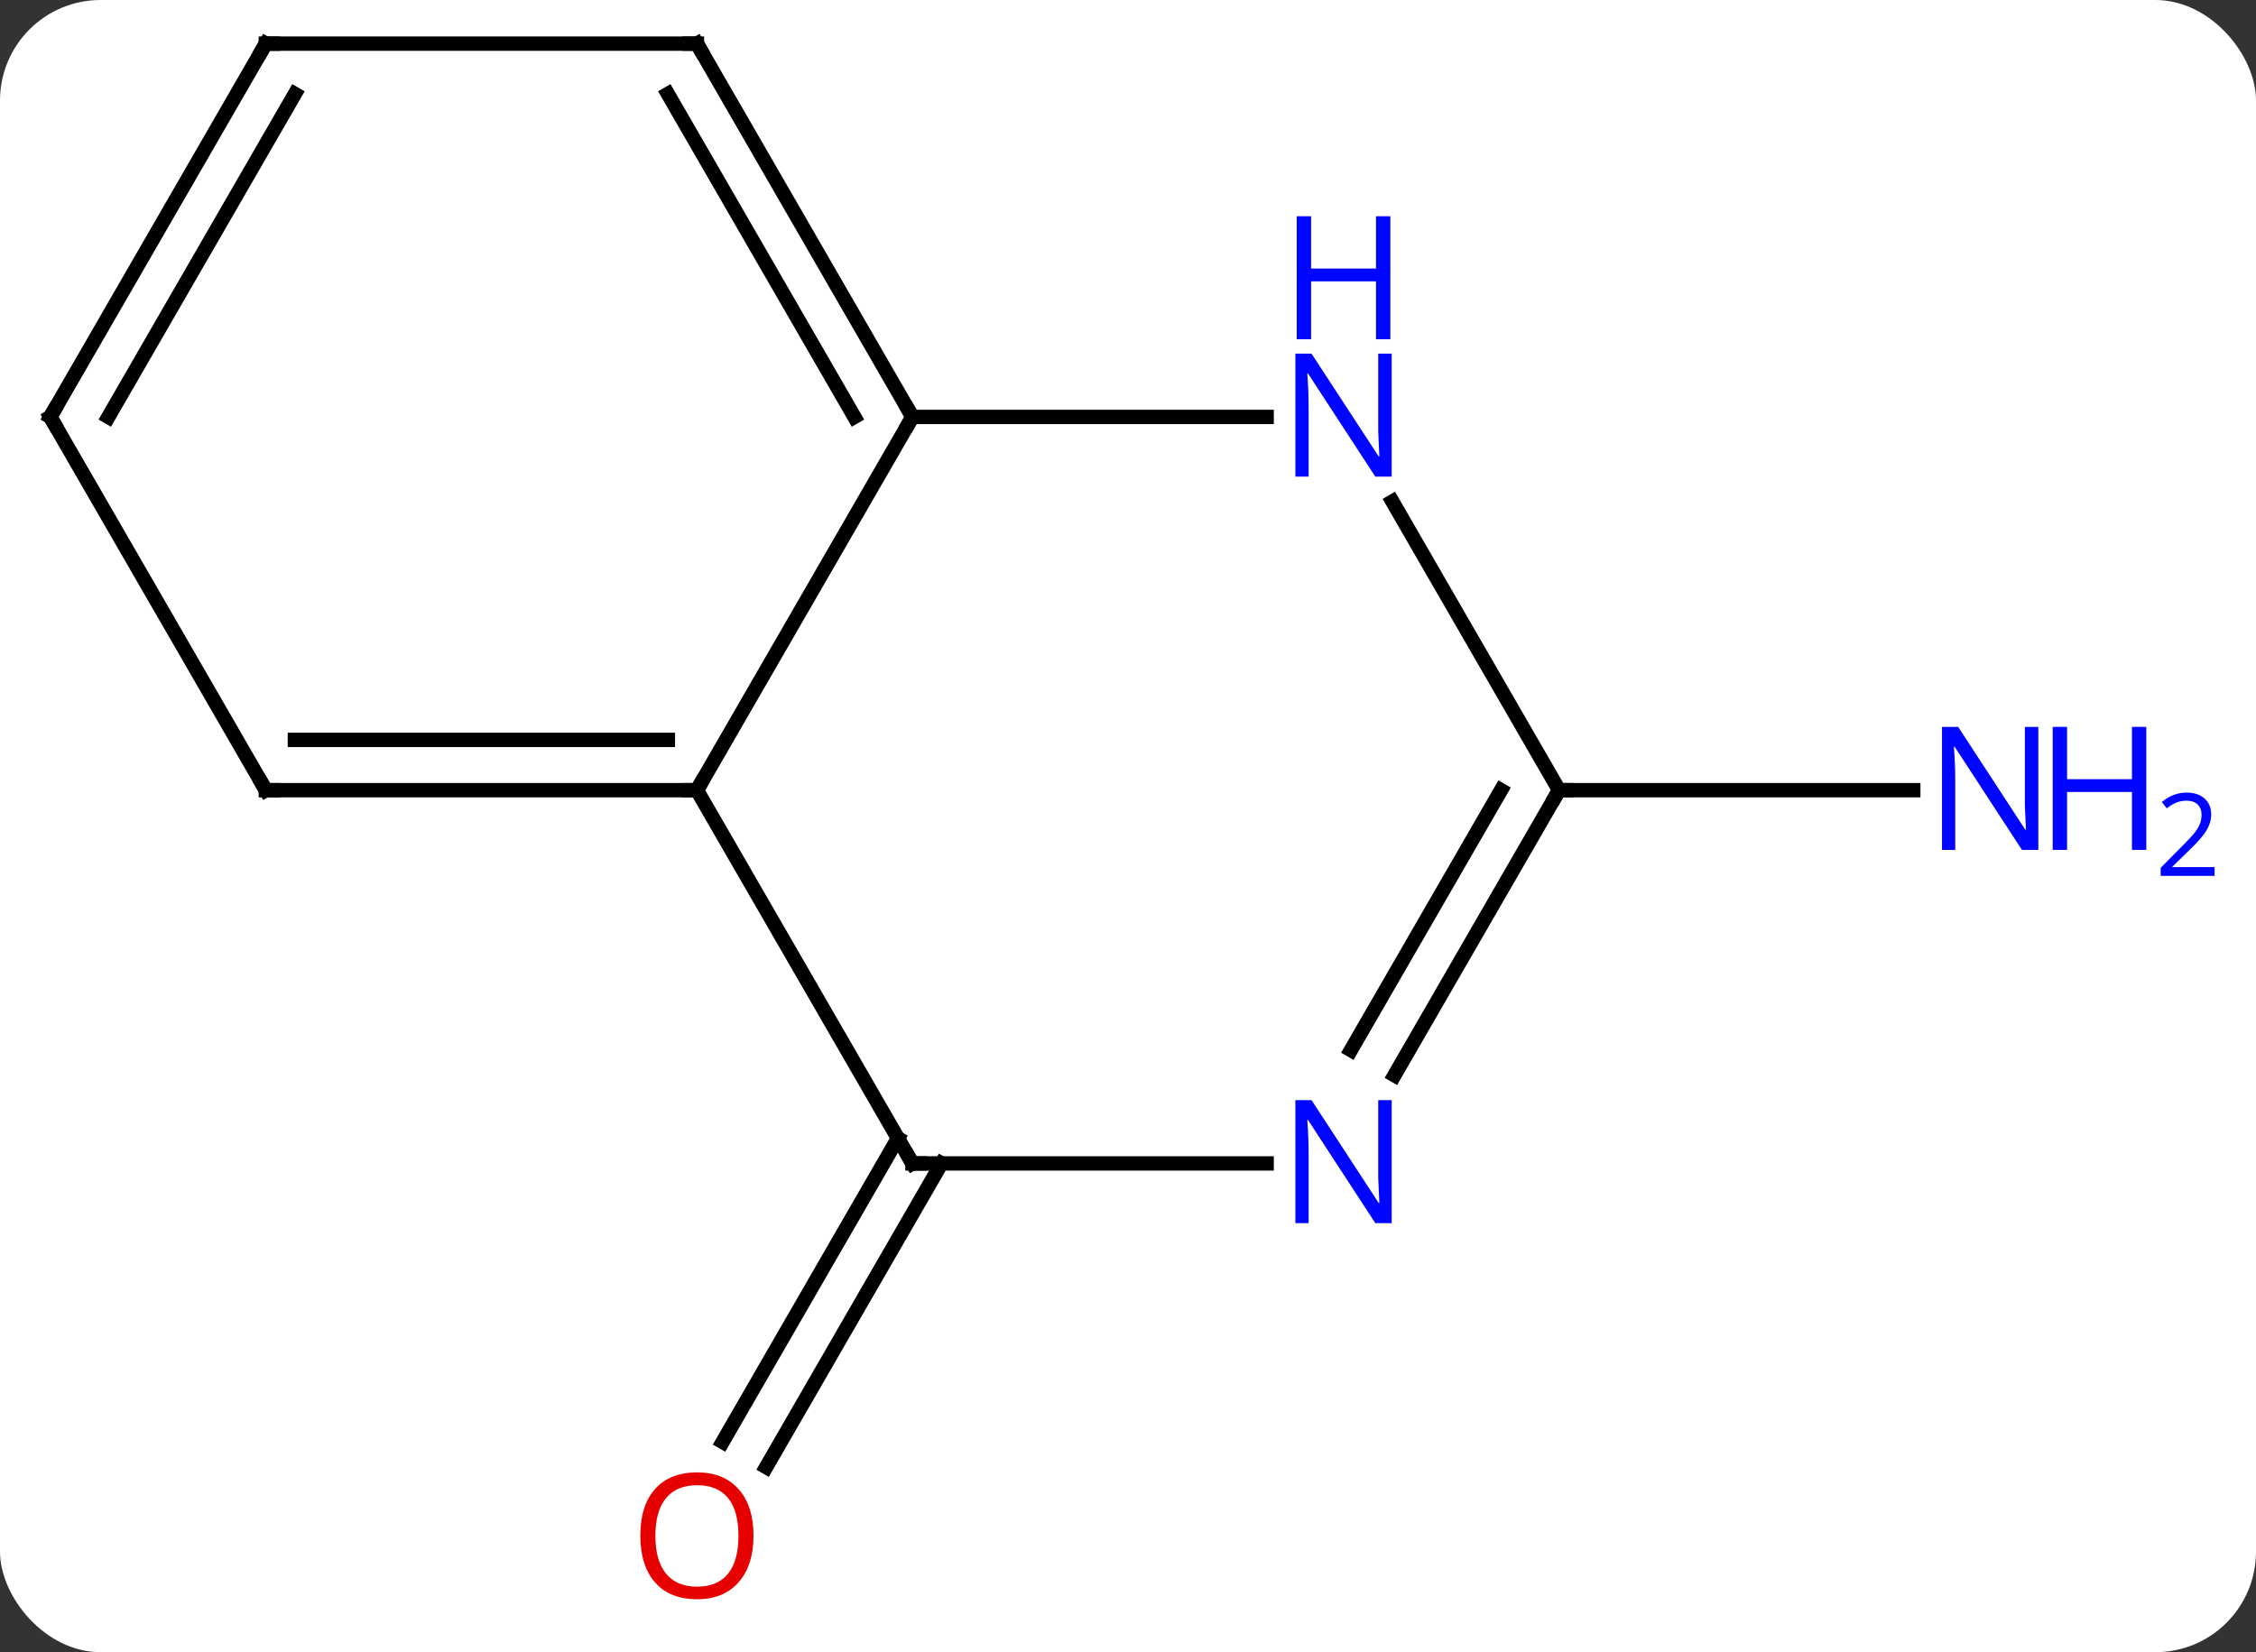 <svg width="157" viewBox="0 0 157 115" style="fill-opacity:1; color-rendering:auto; color-interpolation:auto; text-rendering:auto; stroke:black; stroke-linecap:square; stroke-miterlimit:10; shape-rendering:auto; stroke-opacity:1; fill:black; stroke-dasharray:none; font-weight:normal; stroke-width:1; font-family:'Open Sans'; font-style:normal; stroke-linejoin:miter; font-size:12; stroke-dashoffset:0; image-rendering:auto;" height="115" class="cas-substance-image" xmlns:xlink="http://www.w3.org/1999/xlink" xmlns="http://www.w3.org/2000/svg"><rect x="0" y="0" width="157" height="115" fill="#333333" stroke="none"/><svg class="cas-substance-single-component"><rect y="0" x="0" width="157" stroke="none" ry="7" rx="7" height="115" fill="white" class="cas-substance-group"/><svg y="0" x="0" width="157" viewBox="0 0 157 115" style="fill:black;" height="115" class="cas-substance-single-component-image"><svg><g><g transform="translate(71,55)" style="text-rendering:geometricPrecision; color-rendering:optimizeQuality; color-interpolation:linearRGB; stroke-linecap:butt; image-rendering:optimizeQuality;"><line y2="25.98" y1="47.116" x2="-5.479" x1="-17.681" style="fill:none;"/><line y2="24.23" y1="45.366" x2="-8.51" x1="-20.712" style="fill:none;"/><line y2="0" y1="0" x2="37.5" x1="62.148" style="fill:none;"/><line y2="-25.98" y1="0" x2="-7.5" x1="-22.5" style="fill:none;"/><line y2="25.98" y1="0" x2="-7.5" x1="-22.5" style="fill:none;"/><line y2="0" y1="0" x2="-52.5" x1="-22.5" style="fill:none;"/><line y2="-3.5" y1="-3.5" x2="-50.479" x1="-24.521" style="fill:none;"/><line y2="-25.98" y1="-25.98" x2="17.148" x1="-7.5" style="fill:none;"/><line y2="-51.963" y1="-25.98" x2="-22.5" x1="-7.5" style="fill:none;"/><line y2="-48.463" y1="-25.98" x2="-24.521" x1="-11.541" style="fill:none;"/><line y2="25.98" y1="25.98" x2="17.148" x1="-7.5" style="fill:none;"/><line y2="-25.98" y1="0" x2="-67.5" x1="-52.5" style="fill:none;"/><line y2="0" y1="-20.092" x2="37.5" x1="25.9" style="fill:none;"/><line y2="-51.963" y1="-51.963" x2="-52.5" x1="-22.5" style="fill:none;"/><line y2="0" y1="19.842" x2="37.5" x1="26.044" style="fill:none;"/><line y2="-0" y1="18.092" x2="33.459" x1="23.013" style="fill:none;"/><line y2="-51.963" y1="-25.98" x2="-52.5" x1="-67.5" style="fill:none;"/><line y2="-48.463" y1="-25.98" x2="-50.479" x1="-63.459" style="fill:none;"/></g><g transform="translate(71,55)" style="fill:rgb(230,0,0); text-rendering:geometricPrecision; color-rendering:optimizeQuality; image-rendering:optimizeQuality; font-family:'Open Sans'; stroke:rgb(230,0,0); color-interpolation:linearRGB;"><path style="stroke:none;" d="M-18.562 51.893 Q-18.562 53.955 -19.602 55.135 Q-20.641 56.315 -22.484 56.315 Q-24.375 56.315 -25.406 55.151 Q-26.438 53.986 -26.438 51.877 Q-26.438 49.783 -25.406 48.635 Q-24.375 47.486 -22.484 47.486 Q-20.625 47.486 -19.594 48.658 Q-18.562 49.83 -18.562 51.893 ZM-25.391 51.893 Q-25.391 53.627 -24.648 54.533 Q-23.906 55.44 -22.484 55.44 Q-21.062 55.44 -20.336 54.541 Q-19.609 53.643 -19.609 51.893 Q-19.609 50.158 -20.336 49.268 Q-21.062 48.377 -22.484 48.377 Q-23.906 48.377 -24.648 49.276 Q-25.391 50.174 -25.391 51.893 Z"/><path style="fill:rgb(0,5,255); stroke:none;" d="M70.852 4.156 L69.711 4.156 L65.023 -3.031 L64.977 -3.031 Q65.07 -1.766 65.07 -0.719 L65.07 4.156 L64.148 4.156 L64.148 -4.406 L65.273 -4.406 L69.945 2.75 L69.992 2.75 Q69.992 2.594 69.945 1.734 Q69.898 0.875 69.914 0.5 L69.914 -4.406 L70.852 -4.406 L70.852 4.156 Z"/><path style="fill:rgb(0,5,255); stroke:none;" d="M78.367 4.156 L77.367 4.156 L77.367 0.125 L72.852 0.125 L72.852 4.156 L71.852 4.156 L71.852 -4.406 L72.852 -4.406 L72.852 -0.766 L77.367 -0.766 L77.367 -4.406 L78.367 -4.406 L78.367 4.156 Z"/><path style="fill:rgb(0,5,255); stroke:none;" d="M83.117 5.966 L79.367 5.966 L79.367 5.403 L80.867 3.888 Q81.555 3.2 81.773 2.903 Q81.992 2.606 82.102 2.325 Q82.211 2.044 82.211 1.716 Q82.211 1.262 81.938 0.997 Q81.664 0.731 81.164 0.731 Q80.82 0.731 80.5 0.848 Q80.18 0.966 79.789 1.262 L79.445 0.825 Q80.227 0.169 81.164 0.169 Q81.961 0.169 82.422 0.583 Q82.883 0.997 82.883 1.684 Q82.883 2.231 82.578 2.763 Q82.273 3.294 81.43 4.106 L80.18 5.325 L80.18 5.356 L83.117 5.356 L83.117 5.966 Z"/></g><g transform="translate(71,55)" style="stroke-linecap:butt; font-size:8.4px; text-rendering:geometricPrecision; color-rendering:optimizeQuality; image-rendering:optimizeQuality; font-family:'Open Sans'; color-interpolation:linearRGB; stroke-miterlimit:5;"><path style="fill:none;" d="M-23 -0 L-22.5 0 L-22.25 -0.433"/><path style="fill:none;" d="M-7.75 -26.413 L-7.5 -25.98 L-7.75 -25.547"/><path style="fill:none;" d="M-7.75 25.547 L-7.5 25.98 L-7 25.98"/><path style="fill:none;" d="M-52 0 L-52.5 0 L-52.75 -0.433"/><path style="fill:rgb(0,5,255); stroke:none;" d="M25.852 -21.824 L24.711 -21.824 L20.023 -29.011 L19.977 -29.011 Q20.07 -27.746 20.07 -26.699 L20.07 -21.824 L19.148 -21.824 L19.148 -30.386 L20.273 -30.386 L24.945 -23.23 L24.992 -23.23 Q24.992 -23.386 24.945 -24.246 Q24.898 -25.105 24.914 -25.48 L24.914 -30.386 L25.852 -30.386 L25.852 -21.824 Z"/><path style="fill:rgb(0,5,255); stroke:none;" d="M25.758 -31.386 L24.758 -31.386 L24.758 -35.417 L20.242 -35.417 L20.242 -31.386 L19.242 -31.386 L19.242 -39.949 L20.242 -39.949 L20.242 -36.308 L24.758 -36.308 L24.758 -39.949 L25.758 -39.949 L25.758 -31.386 Z"/><path style="fill:none;" d="M-22.25 -51.53 L-22.5 -51.963 L-23 -51.963"/><path style="fill:rgb(0,5,255); stroke:none;" d="M25.852 30.136 L24.711 30.136 L20.023 22.949 L19.977 22.949 Q20.07 24.214 20.07 25.261 L20.07 30.136 L19.148 30.136 L19.148 21.574 L20.273 21.574 L24.945 28.73 L24.992 28.73 Q24.992 28.574 24.945 27.714 Q24.898 26.855 24.914 26.48 L24.914 21.574 L25.852 21.574 L25.852 30.136 Z"/><path style="fill:none;" d="M-67.25 -25.547 L-67.5 -25.98 L-67.25 -26.413"/><path style="fill:none;" d="M37.25 0.433 L37.5 0 L38 0"/><path style="fill:none;" d="M-52 -51.963 L-52.5 -51.963 L-52.75 -51.53"/></g></g></svg></svg></svg></svg>